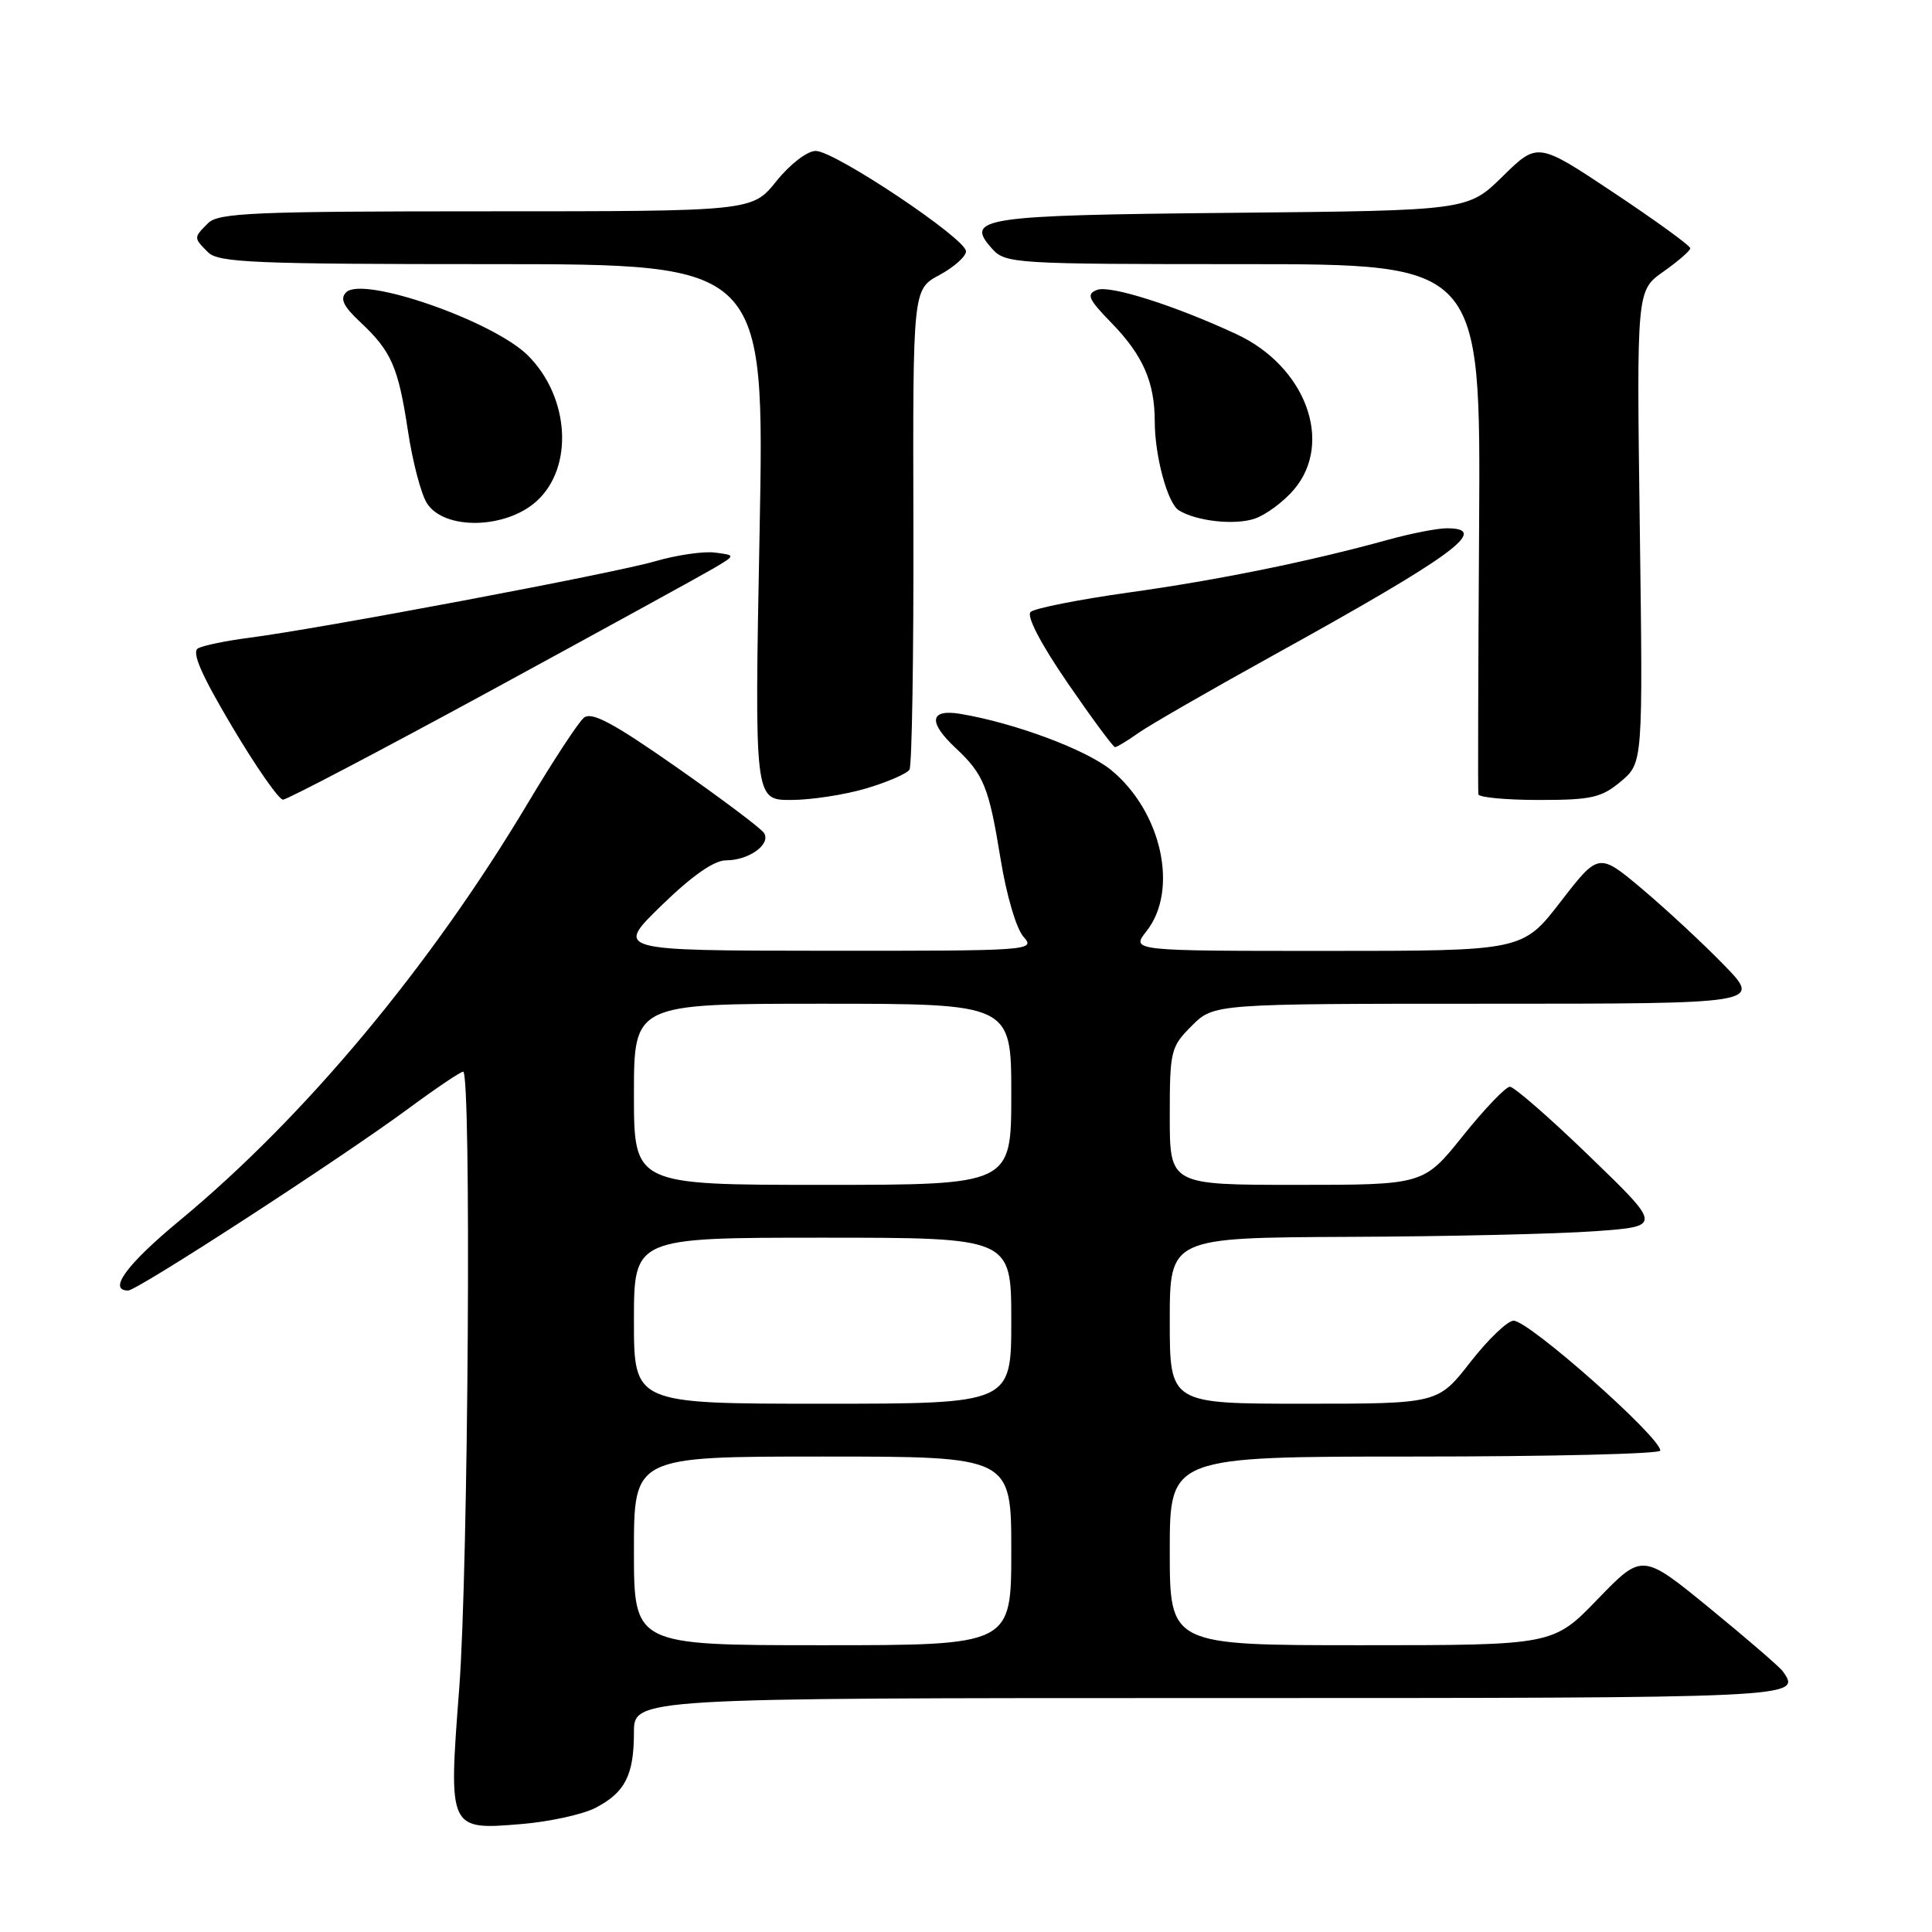 <?xml version="1.0" encoding="UTF-8" standalone="no"?>
<!DOCTYPE svg PUBLIC "-//W3C//DTD SVG 1.1//EN" "http://www.w3.org/Graphics/SVG/1.1/DTD/svg11.dtd" >
<svg xmlns="http://www.w3.org/2000/svg" xmlns:xlink="http://www.w3.org/1999/xlink" version="1.1" viewBox="0 0 256 256">
 <g >
 <path fill="currentColor"
d=" M 78.90 239.55 C 82.82 237.53 84.00 235.21 84.00 229.57 C 84.00 225.00 84.00 225.00 160.50 225.00 C 238.82 225.00 238.74 225.00 236.23 221.46 C 235.83 220.89 231.47 217.13 226.56 213.11 C 217.61 205.79 217.61 205.79 211.71 211.89 C 205.81 218.00 205.81 218.00 180.40 218.00 C 155.00 218.00 155.00 218.00 155.00 205.50 C 155.00 193.00 155.00 193.00 187.50 193.00 C 205.38 193.00 220.00 192.65 220.00 192.21 C 220.00 190.41 202.59 175.00 200.56 175.00 C 199.76 175.00 197.18 177.47 194.82 180.50 C 190.53 186.00 190.53 186.00 172.76 186.00 C 155.00 186.00 155.00 186.00 155.00 175.00 C 155.00 164.00 155.00 164.00 178.75 163.89 C 191.81 163.84 206.49 163.50 211.36 163.14 C 220.23 162.50 220.23 162.50 210.66 153.25 C 205.40 148.16 200.63 144.00 200.07 144.00 C 199.52 144.00 196.71 146.93 193.85 150.50 C 188.64 157.00 188.64 157.00 171.82 157.00 C 155.00 157.00 155.00 157.00 155.00 147.92 C 155.00 139.22 155.12 138.72 157.92 135.92 C 160.85 133.00 160.85 133.00 197.14 133.00 C 233.42 133.00 233.42 133.00 228.46 127.89 C 225.73 125.08 220.88 120.57 217.67 117.86 C 211.84 112.95 211.84 112.95 206.80 119.47 C 201.76 126.00 201.76 126.00 175.81 126.00 C 149.85 126.00 149.85 126.00 151.93 123.37 C 156.21 117.92 153.93 107.56 147.25 102.05 C 143.95 99.34 134.47 95.80 127.25 94.59 C 123.20 93.92 122.94 95.66 126.59 99.08 C 130.35 102.59 131.03 104.27 132.57 113.75 C 133.36 118.63 134.67 123.08 135.63 124.14 C 137.26 125.95 136.53 126.00 109.40 125.98 C 81.50 125.96 81.50 125.96 87.65 119.98 C 91.71 116.03 94.62 114.00 96.21 114.00 C 99.24 114.00 102.20 111.86 101.23 110.37 C 100.83 109.75 95.59 105.82 89.60 101.63 C 81.19 95.75 78.39 94.26 77.36 95.11 C 76.63 95.72 73.31 100.78 69.98 106.36 C 57.03 128.06 40.40 147.99 23.81 161.72 C 16.80 167.52 14.24 171.00 16.98 171.00 C 18.20 171.00 45.19 153.48 54.12 146.89 C 57.76 144.20 61.03 142.00 61.37 142.00 C 62.48 142.00 62.06 207.93 60.85 223.71 C 59.41 242.51 59.41 242.51 69.15 241.69 C 72.84 241.38 77.22 240.42 78.90 239.55 Z  M 65.00 91.53 C 79.58 83.59 92.85 76.31 94.50 75.34 C 97.50 73.57 97.50 73.57 94.74 73.22 C 93.22 73.02 89.62 73.55 86.74 74.39 C 81.25 75.98 42.47 83.29 33.00 84.51 C 29.98 84.90 26.94 85.53 26.25 85.90 C 25.36 86.39 26.64 89.35 30.75 96.27 C 33.91 101.60 36.95 105.96 37.50 105.96 C 38.05 105.95 50.42 99.46 65.00 91.53 Z  M 114.78 104.47 C 117.60 103.63 120.18 102.51 120.51 101.98 C 120.84 101.45 121.07 86.92 121.03 69.68 C 120.95 38.34 120.95 38.34 124.48 36.44 C 126.41 35.40 128.00 33.98 128.00 33.30 C 128.00 31.62 110.60 20.00 108.09 20.00 C 106.96 20.00 104.69 21.75 102.88 24.00 C 99.67 28.00 99.67 28.00 64.40 28.00 C 33.68 28.00 28.94 28.20 27.57 29.57 C 25.64 31.50 25.64 31.50 27.57 33.43 C 28.94 34.80 33.76 35.00 65.23 35.00 C 101.32 35.00 101.32 35.00 100.65 70.50 C 99.97 106.00 99.97 106.00 104.80 106.00 C 107.46 106.00 111.95 105.31 114.78 104.47 Z  M 214.78 103.54 C 217.70 101.07 217.70 101.07 217.28 69.79 C 216.86 38.50 216.86 38.50 220.40 36.00 C 222.35 34.62 223.96 33.23 223.97 32.90 C 223.99 32.57 219.44 29.27 213.87 25.56 C 203.75 18.82 203.75 18.82 199.12 23.36 C 194.50 27.90 194.50 27.90 163.30 28.20 C 129.97 28.52 127.75 28.85 131.48 32.98 C 133.24 34.93 134.46 35.00 164.75 35.00 C 196.20 35.00 196.20 35.00 195.99 69.75 C 195.87 88.86 195.82 104.84 195.89 105.25 C 195.95 105.66 199.57 106.00 203.92 106.00 C 210.89 106.00 212.20 105.70 214.78 103.54 Z  M 150.85 97.12 C 152.31 96.09 160.24 91.52 168.47 86.97 C 192.62 73.62 197.58 70.00 191.72 70.00 C 190.46 70.00 186.98 70.68 183.97 71.51 C 173.51 74.40 161.43 76.86 149.50 78.52 C 142.90 79.45 137.08 80.60 136.56 81.09 C 135.99 81.63 137.90 85.30 141.46 90.49 C 144.68 95.17 147.50 99.00 147.75 99.00 C 147.99 99.00 149.39 98.16 150.85 97.12 Z  M 71.10 66.41 C 76.04 61.94 75.49 52.65 69.97 47.12 C 65.39 42.54 48.08 36.52 45.87 38.73 C 45.02 39.58 45.49 40.58 47.74 42.68 C 51.87 46.55 52.77 48.61 54.06 57.13 C 54.67 61.19 55.80 65.48 56.57 66.68 C 58.85 70.27 67.00 70.12 71.10 66.41 Z  M 171.49 64.83 C 176.73 58.60 173.00 48.55 163.86 44.29 C 155.75 40.51 147.08 37.75 145.37 38.41 C 143.91 38.97 144.19 39.62 147.27 42.78 C 151.44 47.07 153.00 50.62 153.01 55.82 C 153.01 60.42 154.71 66.70 156.20 67.62 C 158.52 69.06 163.59 69.62 166.24 68.73 C 167.75 68.22 170.11 66.47 171.49 64.83 Z  M 84.00 205.50 C 84.00 193.00 84.00 193.00 109.00 193.00 C 134.00 193.00 134.00 193.00 134.00 205.50 C 134.00 218.00 134.00 218.00 109.00 218.00 C 84.00 218.00 84.00 218.00 84.00 205.50 Z  M 84.00 175.00 C 84.00 164.00 84.00 164.00 109.00 164.00 C 134.00 164.00 134.00 164.00 134.00 175.00 C 134.00 186.00 134.00 186.00 109.00 186.00 C 84.00 186.00 84.00 186.00 84.00 175.00 Z  M 84.00 145.00 C 84.00 133.00 84.00 133.00 109.00 133.00 C 134.00 133.00 134.00 133.00 134.00 145.00 C 134.00 157.00 134.00 157.00 109.00 157.00 C 84.00 157.00 84.00 157.00 84.00 145.00 Z "/>
</g>
</svg>